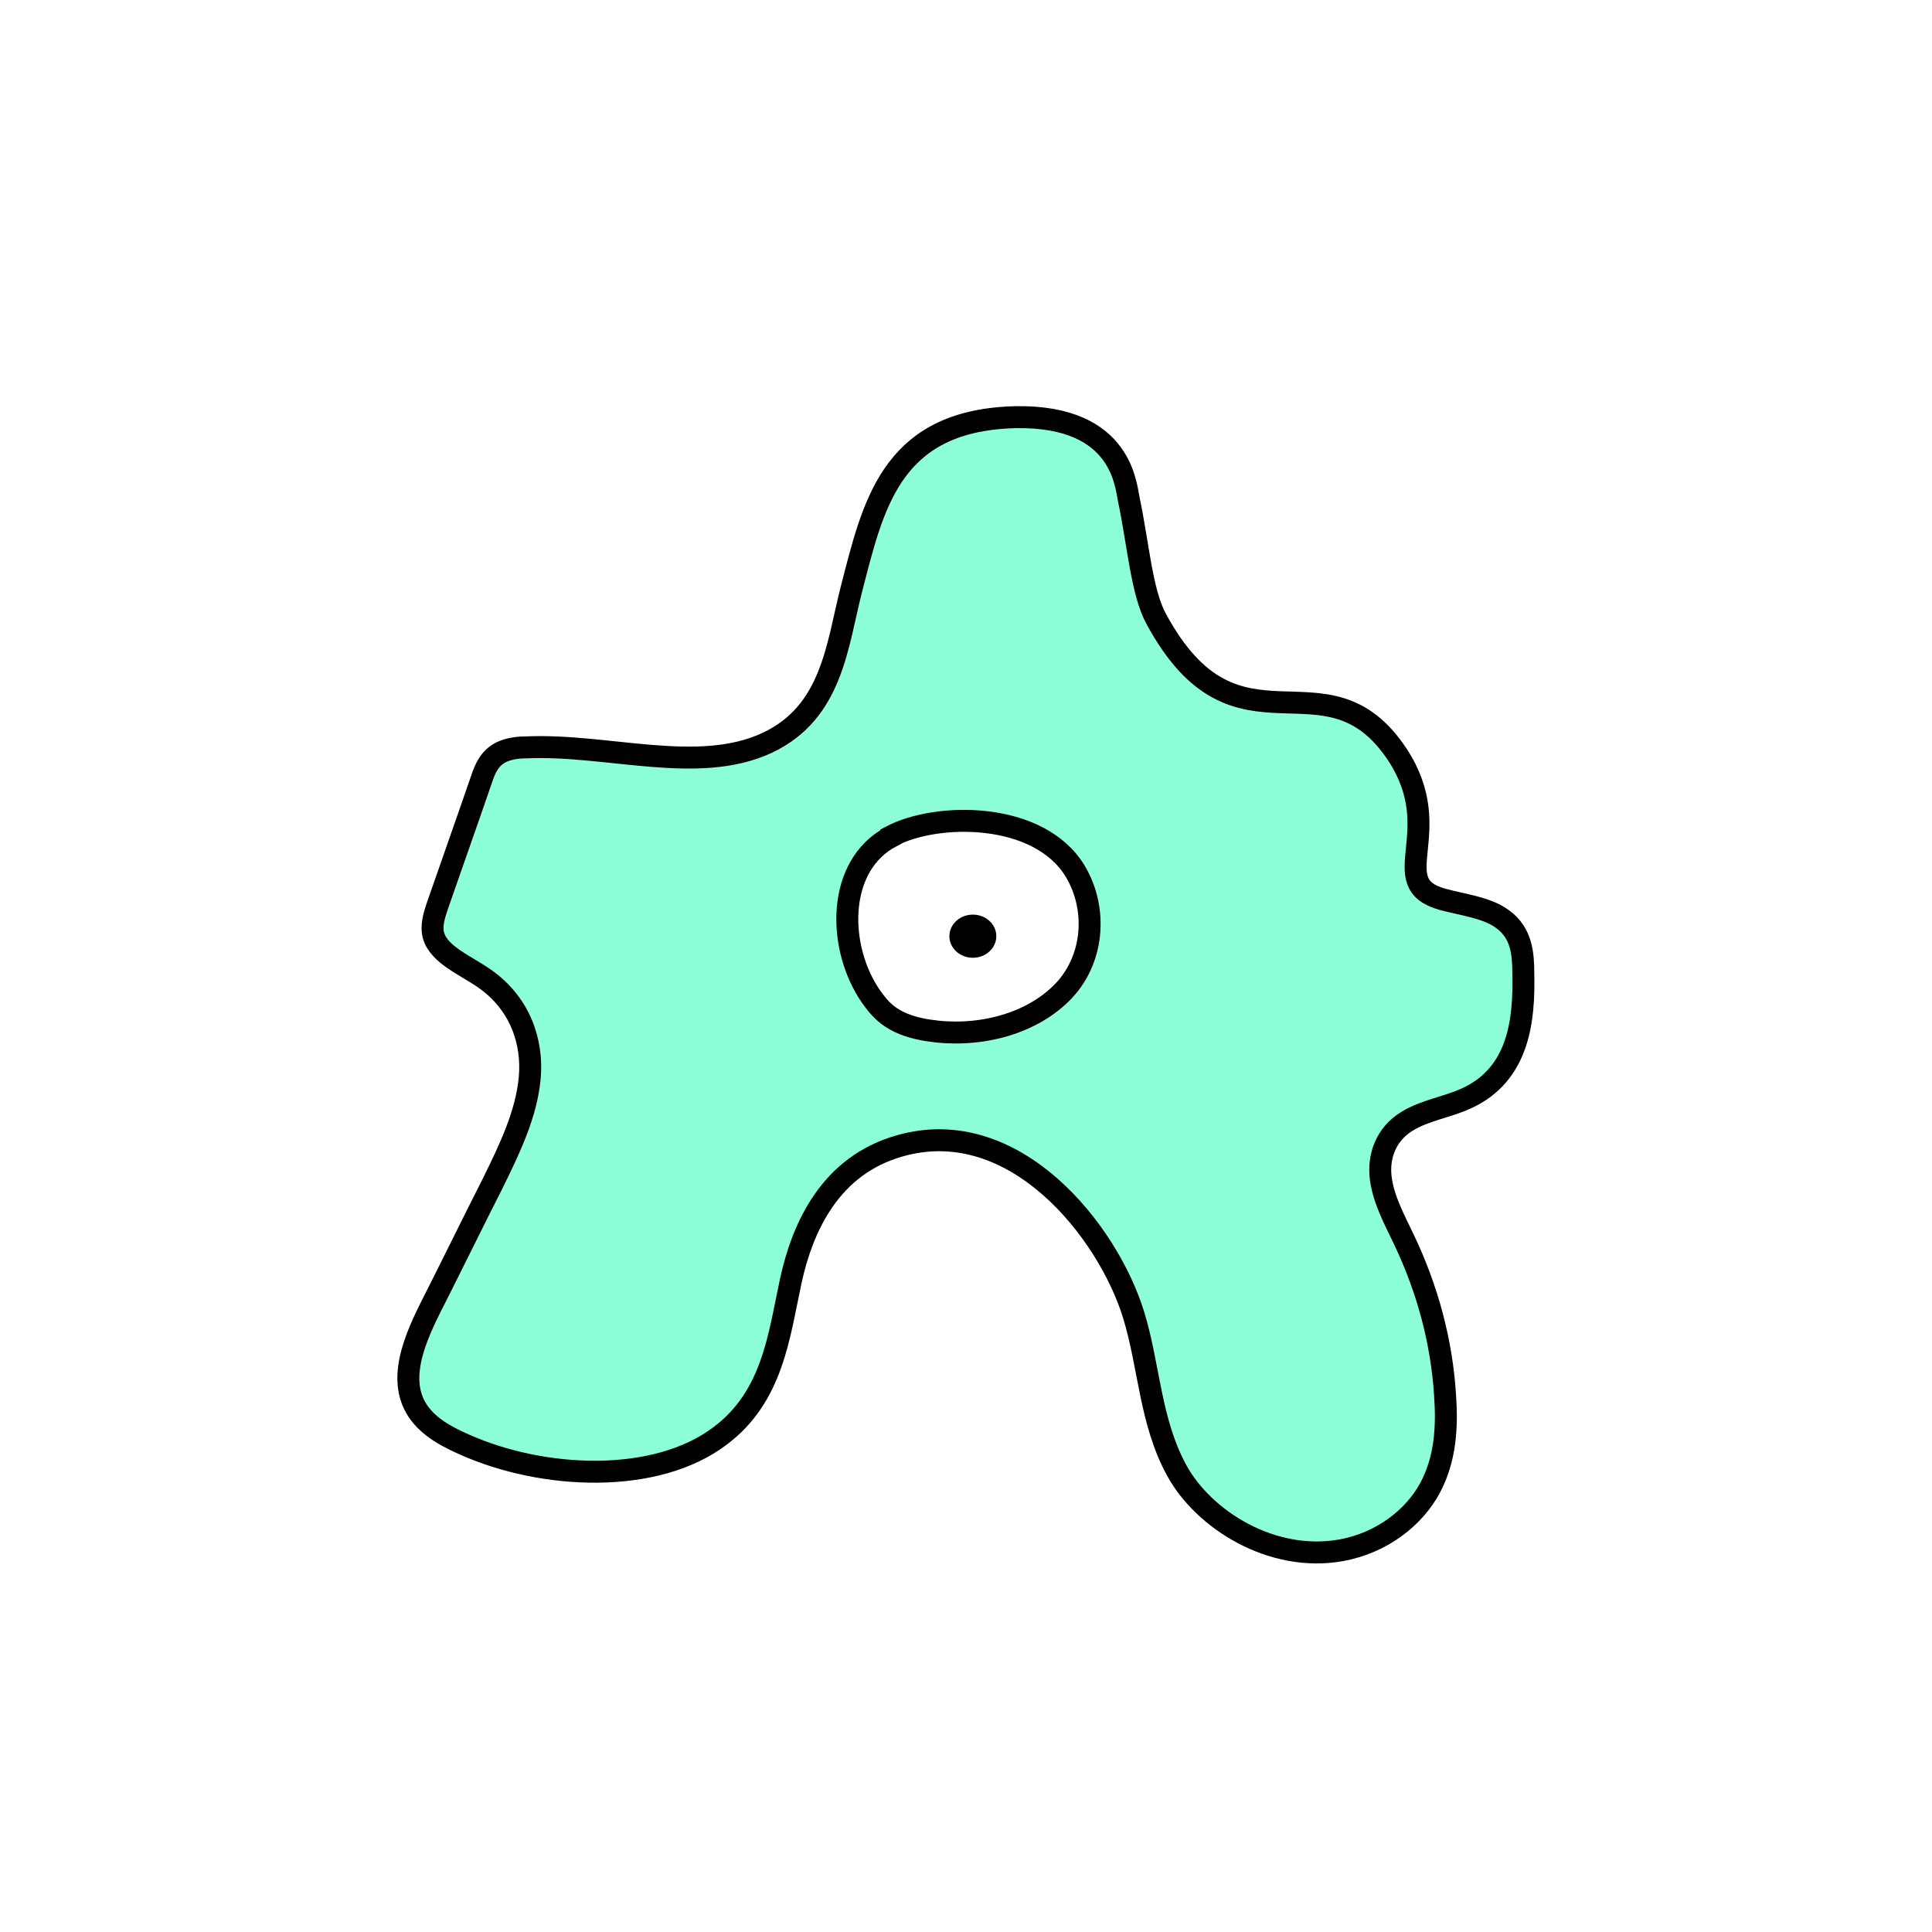<svg width="1760" height="1760" viewBox="0 0 1760 1760" fill="none" xmlns="http://www.w3.org/2000/svg">
<rect width="1760" height="1760" fill="white"/>
<path d="M917.3 380.351C810.904 386.399 795.122 461.619 775.778 536.084C762.542 587.491 758.469 648.725 698.907 676.697C635.782 706.18 553.312 677.452 478.987 680.854C471.351 680.854 463.715 681.989 457.097 685.013C445.897 690.304 441.825 700.51 438.77 709.582C425.534 748.137 411.79 786.692 398.554 824.869C395.499 833.941 392.444 843.391 394.99 852.463C400.08 869.85 424.007 879.3 441.316 891.396C473.896 914.075 485.605 949.228 482.55 982.114C479.496 1015 464.224 1046.75 448.951 1077.75C429.607 1115.92 410.771 1154.48 391.427 1192.66C375.136 1225.54 359.355 1265.23 387.354 1293.58C396.517 1303.03 409.244 1309.83 422.989 1315.88C494.768 1348.01 597.601 1352.55 656.145 1307.94C703.998 1272.03 709.598 1216.85 720.289 1167.33C730.979 1117.81 756.432 1061.49 820.067 1043.73C924.427 1014.24 1009.44 1121.59 1032.86 1198.33C1047.11 1245.2 1047.62 1295.09 1072.06 1339.69C1096.49 1384.3 1158.6 1423.61 1221.73 1412.27C1259.4 1405.46 1288.42 1382.03 1302.67 1355.57C1316.92 1329.11 1318.45 1299.63 1316.41 1270.9C1313.36 1222.52 1300.63 1174.51 1278.74 1128.77C1270.09 1110.63 1260.42 1092.87 1257.87 1073.59C1255.33 1054.31 1261.94 1033.52 1281.8 1021.43C1297.58 1011.6 1318.45 1008.57 1335.76 1000.64C1384.12 978.713 1388.7 928.439 1387.68 886.482C1387.68 869.094 1386.16 850.195 1369.36 837.722C1355.1 826.76 1333.21 824.491 1313.87 819.199C1260.42 804.08 1318.96 757.965 1273.14 687.659C1207.47 588.247 1127.04 700.511 1053.22 563.678C1039.99 539.486 1036.93 495.639 1028.28 454.816C1025.22 439.318 1020.13 374.681 916.281 380.351H917.3Z" fill="#8CFFD9" stroke="black" stroke-width="20" stroke-miterlimit="10"/>
<path d="M811.92 762.122C761.521 788.581 762.54 863.423 793.594 908.026C798.685 915.208 804.284 922.012 811.92 926.925C821.592 933.351 833.301 936.753 845.519 938.643C888.79 945.447 936.643 934.486 966.679 905.002C996.714 875.519 1000.28 828.27 979.405 793.494C946.316 739.063 853.664 739.82 811.92 761.743V762.122Z" fill="white" stroke="black" stroke-width="20" stroke-miterlimit="10"/>
<path d="M886.248 872.496C898.057 872.496 907.63 863.696 907.63 852.841C907.63 841.985 898.057 833.185 886.248 833.185C874.44 833.185 864.868 841.985 864.868 852.841C864.868 863.696 874.44 872.496 886.248 872.496Z" fill="black"/>
</svg>
